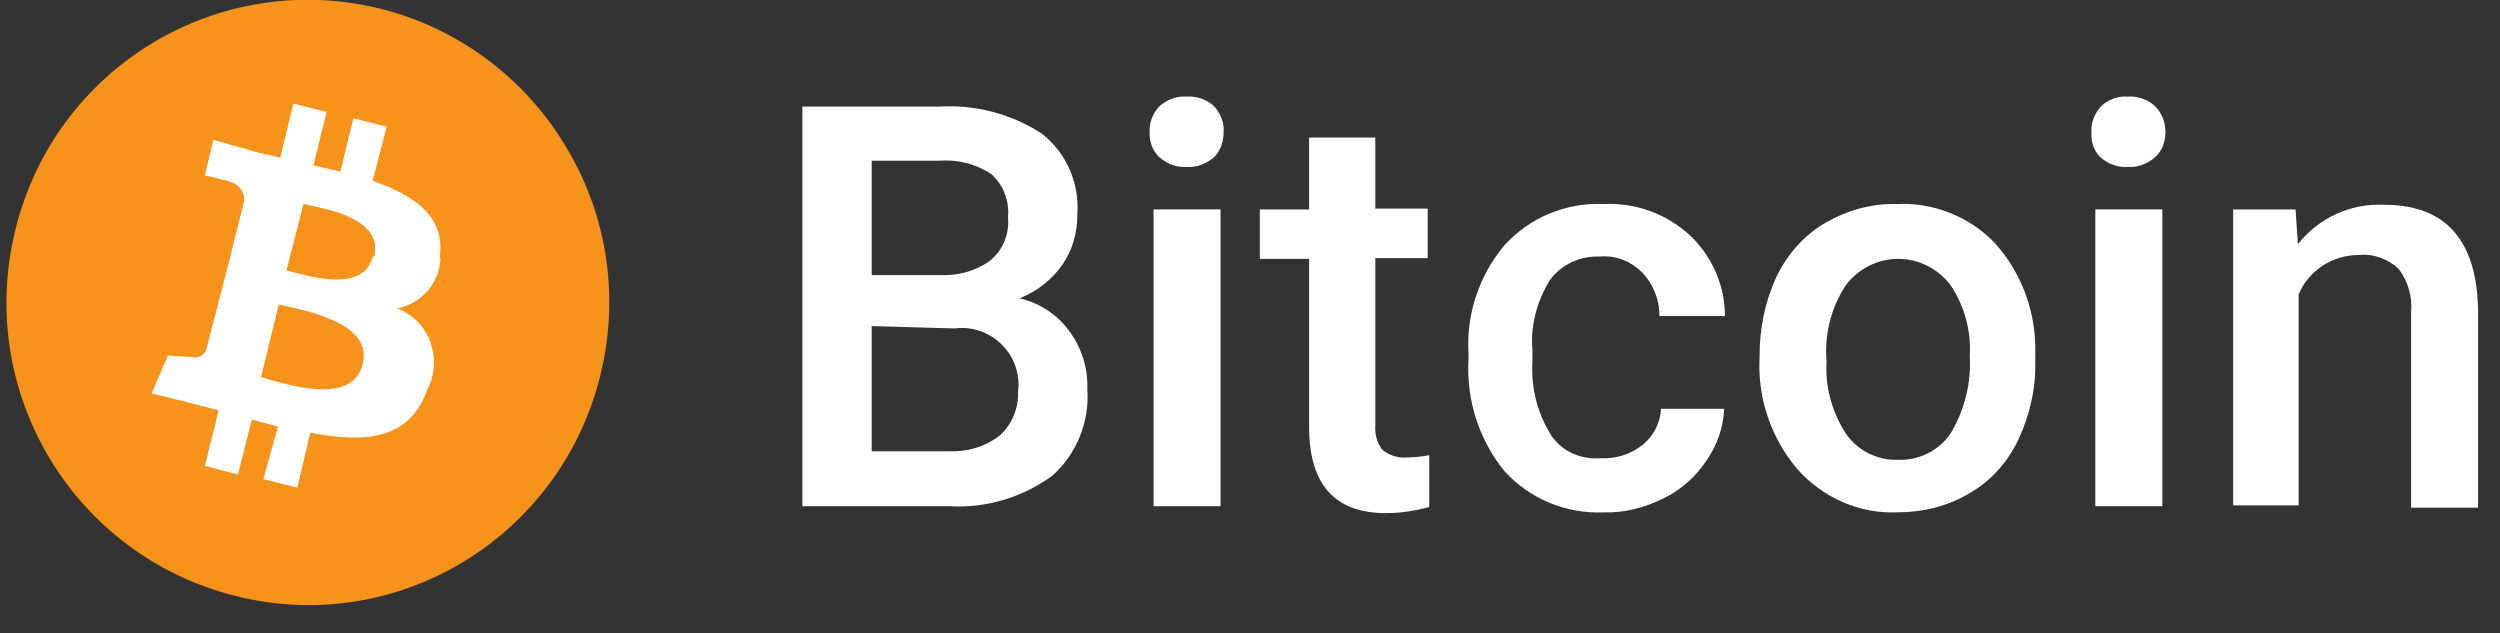 <svg width="75" height="19" viewBox="0 0 75 19" fill="none" xmlns="http://www.w3.org/2000/svg">
<rect x="0" y="0" width="75" height="19" fill="#333333" stroke="none"/>
<g clip-path="url(#clip0_0_2869)">
<path d="M24.072 15.185V3.199H28.161C29.247 3.13 30.333 3.408 31.257 4.011C31.996 4.59 32.389 5.494 32.32 6.445C32.32 6.978 32.181 7.488 31.881 7.929C31.557 8.392 31.118 8.74 30.587 8.949C31.188 9.088 31.719 9.436 32.089 9.946C32.458 10.456 32.643 11.058 32.62 11.684C32.689 12.658 32.297 13.632 31.557 14.281C30.656 14.93 29.57 15.255 28.462 15.185H24.072ZM26.151 8.253H28.184C28.739 8.276 29.27 8.137 29.709 7.813C30.102 7.488 30.287 7.001 30.24 6.514C30.287 6.028 30.102 5.541 29.732 5.216C29.27 4.915 28.716 4.776 28.161 4.822H26.151V8.253ZM26.151 9.783V13.539H28.462C29.016 13.562 29.57 13.4 30.009 13.052C30.356 12.728 30.564 12.241 30.541 11.754C30.61 11.221 30.425 10.711 30.056 10.34C29.686 9.969 29.155 9.783 28.646 9.853L26.151 9.783Z" fill="white"/>
<path d="M34.491 3.964C34.468 3.686 34.584 3.408 34.768 3.199C34.999 2.99 35.3 2.875 35.6 2.898C35.9 2.875 36.224 2.99 36.432 3.199C36.617 3.408 36.732 3.686 36.709 3.964C36.709 4.242 36.617 4.521 36.432 4.706C36.201 4.915 35.9 5.031 35.6 5.007C35.3 5.031 34.999 4.915 34.768 4.706C34.584 4.521 34.468 4.242 34.491 3.964ZM36.617 15.185H34.607V6.282H36.617V15.185Z" fill="white"/>
<path fill-rule="evenodd" clip-rule="evenodd" d="M41.26 4.103V6.259H42.831V7.743H41.26V12.751C41.237 13.006 41.306 13.284 41.468 13.493C41.676 13.655 41.93 13.748 42.184 13.724C42.415 13.724 42.646 13.701 42.877 13.655V15.208C42.462 15.324 42.023 15.394 41.584 15.394C40.036 15.394 39.273 14.536 39.273 12.797V7.766H37.795V6.283H39.273V4.126H41.26V4.103Z" fill="white"/>
<path fill-rule="evenodd" clip-rule="evenodd" d="M48.006 13.748C48.468 13.771 48.93 13.632 49.3 13.33C49.623 13.052 49.808 12.681 49.831 12.264H51.725C51.702 12.82 51.517 13.354 51.194 13.817C50.87 14.304 50.431 14.698 49.9 14.953C49.346 15.231 48.722 15.394 48.098 15.371C46.989 15.417 45.904 14.976 45.141 14.142C44.379 13.214 43.986 12.009 44.055 10.803V10.595C43.986 9.412 44.379 8.253 45.141 7.349C45.904 6.514 46.989 6.074 48.098 6.12C49.045 6.074 49.969 6.399 50.686 7.048C51.356 7.674 51.748 8.555 51.748 9.482H49.785C49.785 8.995 49.6 8.531 49.276 8.184C48.93 7.836 48.468 7.65 47.983 7.697C47.405 7.674 46.851 7.929 46.504 8.392C46.111 9.018 45.904 9.783 45.973 10.525V10.85C45.927 11.615 46.111 12.357 46.504 13.006C46.804 13.516 47.405 13.794 48.006 13.748Z" fill="white"/>
<path d="M52.788 10.664C52.788 9.853 52.949 9.041 53.296 8.299C53.619 7.627 54.127 7.048 54.774 6.677C55.421 6.306 56.16 6.097 56.923 6.12C58.008 6.074 59.071 6.491 59.834 7.279C60.596 8.114 61.035 9.227 61.058 10.363V10.826C61.081 11.638 60.896 12.449 60.55 13.191C60.226 13.864 59.741 14.42 59.094 14.791C58.447 15.185 57.685 15.37 56.923 15.37C55.768 15.417 54.682 14.93 53.919 14.072C53.134 13.145 52.718 11.939 52.788 10.71V10.664ZM54.797 10.85C54.751 11.615 54.959 12.357 55.375 13.006C55.721 13.516 56.322 13.817 56.946 13.794C57.569 13.817 58.17 13.516 58.517 13.006C58.932 12.31 59.141 11.499 59.094 10.687C59.141 9.922 58.932 9.18 58.517 8.554C58.147 8.068 57.569 7.766 56.946 7.766C56.322 7.766 55.745 8.068 55.375 8.554C54.936 9.227 54.728 10.015 54.797 10.85Z" fill="white"/>
<path d="M62.745 3.964C62.722 3.686 62.837 3.408 63.022 3.199C63.23 2.99 63.53 2.875 63.831 2.898C64.131 2.875 64.454 2.99 64.662 3.199C64.87 3.408 64.963 3.686 64.963 3.964C64.963 4.242 64.87 4.521 64.662 4.706C64.431 4.915 64.131 5.031 63.831 5.007C63.53 5.031 63.23 4.915 62.999 4.706C62.814 4.521 62.722 4.242 62.745 3.964ZM64.87 15.185H62.86V6.282H64.87V15.185Z" fill="white"/>
<path fill-rule="evenodd" clip-rule="evenodd" d="M68.867 6.283L68.936 7.326C69.56 6.538 70.507 6.097 71.523 6.143C73.371 6.143 74.319 7.21 74.342 9.343V15.231H72.332V9.366C72.378 8.902 72.239 8.439 71.962 8.068C71.639 7.766 71.2 7.604 70.761 7.65C69.975 7.65 69.259 8.114 68.959 8.833V15.162H66.995V6.283H68.867Z" fill="white"/>
<path fill-rule="evenodd" clip-rule="evenodd" d="M17.997 11.313C16.772 16.159 11.875 19.103 7.047 17.874C2.195 16.646 -0.739 11.754 0.463 6.885C1.664 2.017 6.538 -0.928 11.39 0.255C13.723 0.834 15.733 2.318 16.98 4.405C18.228 6.468 18.597 8.949 17.997 11.313Z" fill="#F7931A"/>
<path d="M13.191 7.72C13.376 6.514 12.452 5.865 11.182 5.425L11.598 3.802L10.604 3.547L10.211 5.147L9.403 4.961L9.796 3.361L8.802 3.106L8.409 4.729L7.786 4.59L6.4 4.196L6.146 5.263C6.146 5.263 6.885 5.425 6.862 5.448C7.139 5.494 7.347 5.749 7.324 6.028L6.862 7.882L6.192 10.479C6.169 10.572 6.099 10.641 6.007 10.688C5.915 10.734 5.822 10.734 5.73 10.711L5.037 10.664L4.552 11.8L5.845 12.125L6.561 12.31L6.146 13.979L7.139 14.235L7.555 12.588L8.34 12.797L7.901 14.374L8.918 14.629L9.31 12.983C11.02 13.307 12.291 13.168 12.822 11.684C13.053 11.244 13.076 10.734 12.914 10.27C12.753 9.806 12.383 9.436 11.921 9.25C12.637 9.111 13.168 8.508 13.215 7.766L13.191 7.72ZM10.881 10.919C10.581 12.218 8.502 11.499 7.832 11.313L8.363 9.134C9.033 9.296 11.205 9.644 10.881 10.919ZM11.182 7.697C10.905 8.833 9.172 8.253 8.594 8.114L9.103 6.12C9.703 6.259 11.505 6.514 11.228 7.697H11.182Z" fill="white"/>
</g>
<defs>
<clipPath id="clip0_0_2869">
<rect width="74.387" height="18.222" fill="white"/>
</clipPath>
</defs>
</svg>

